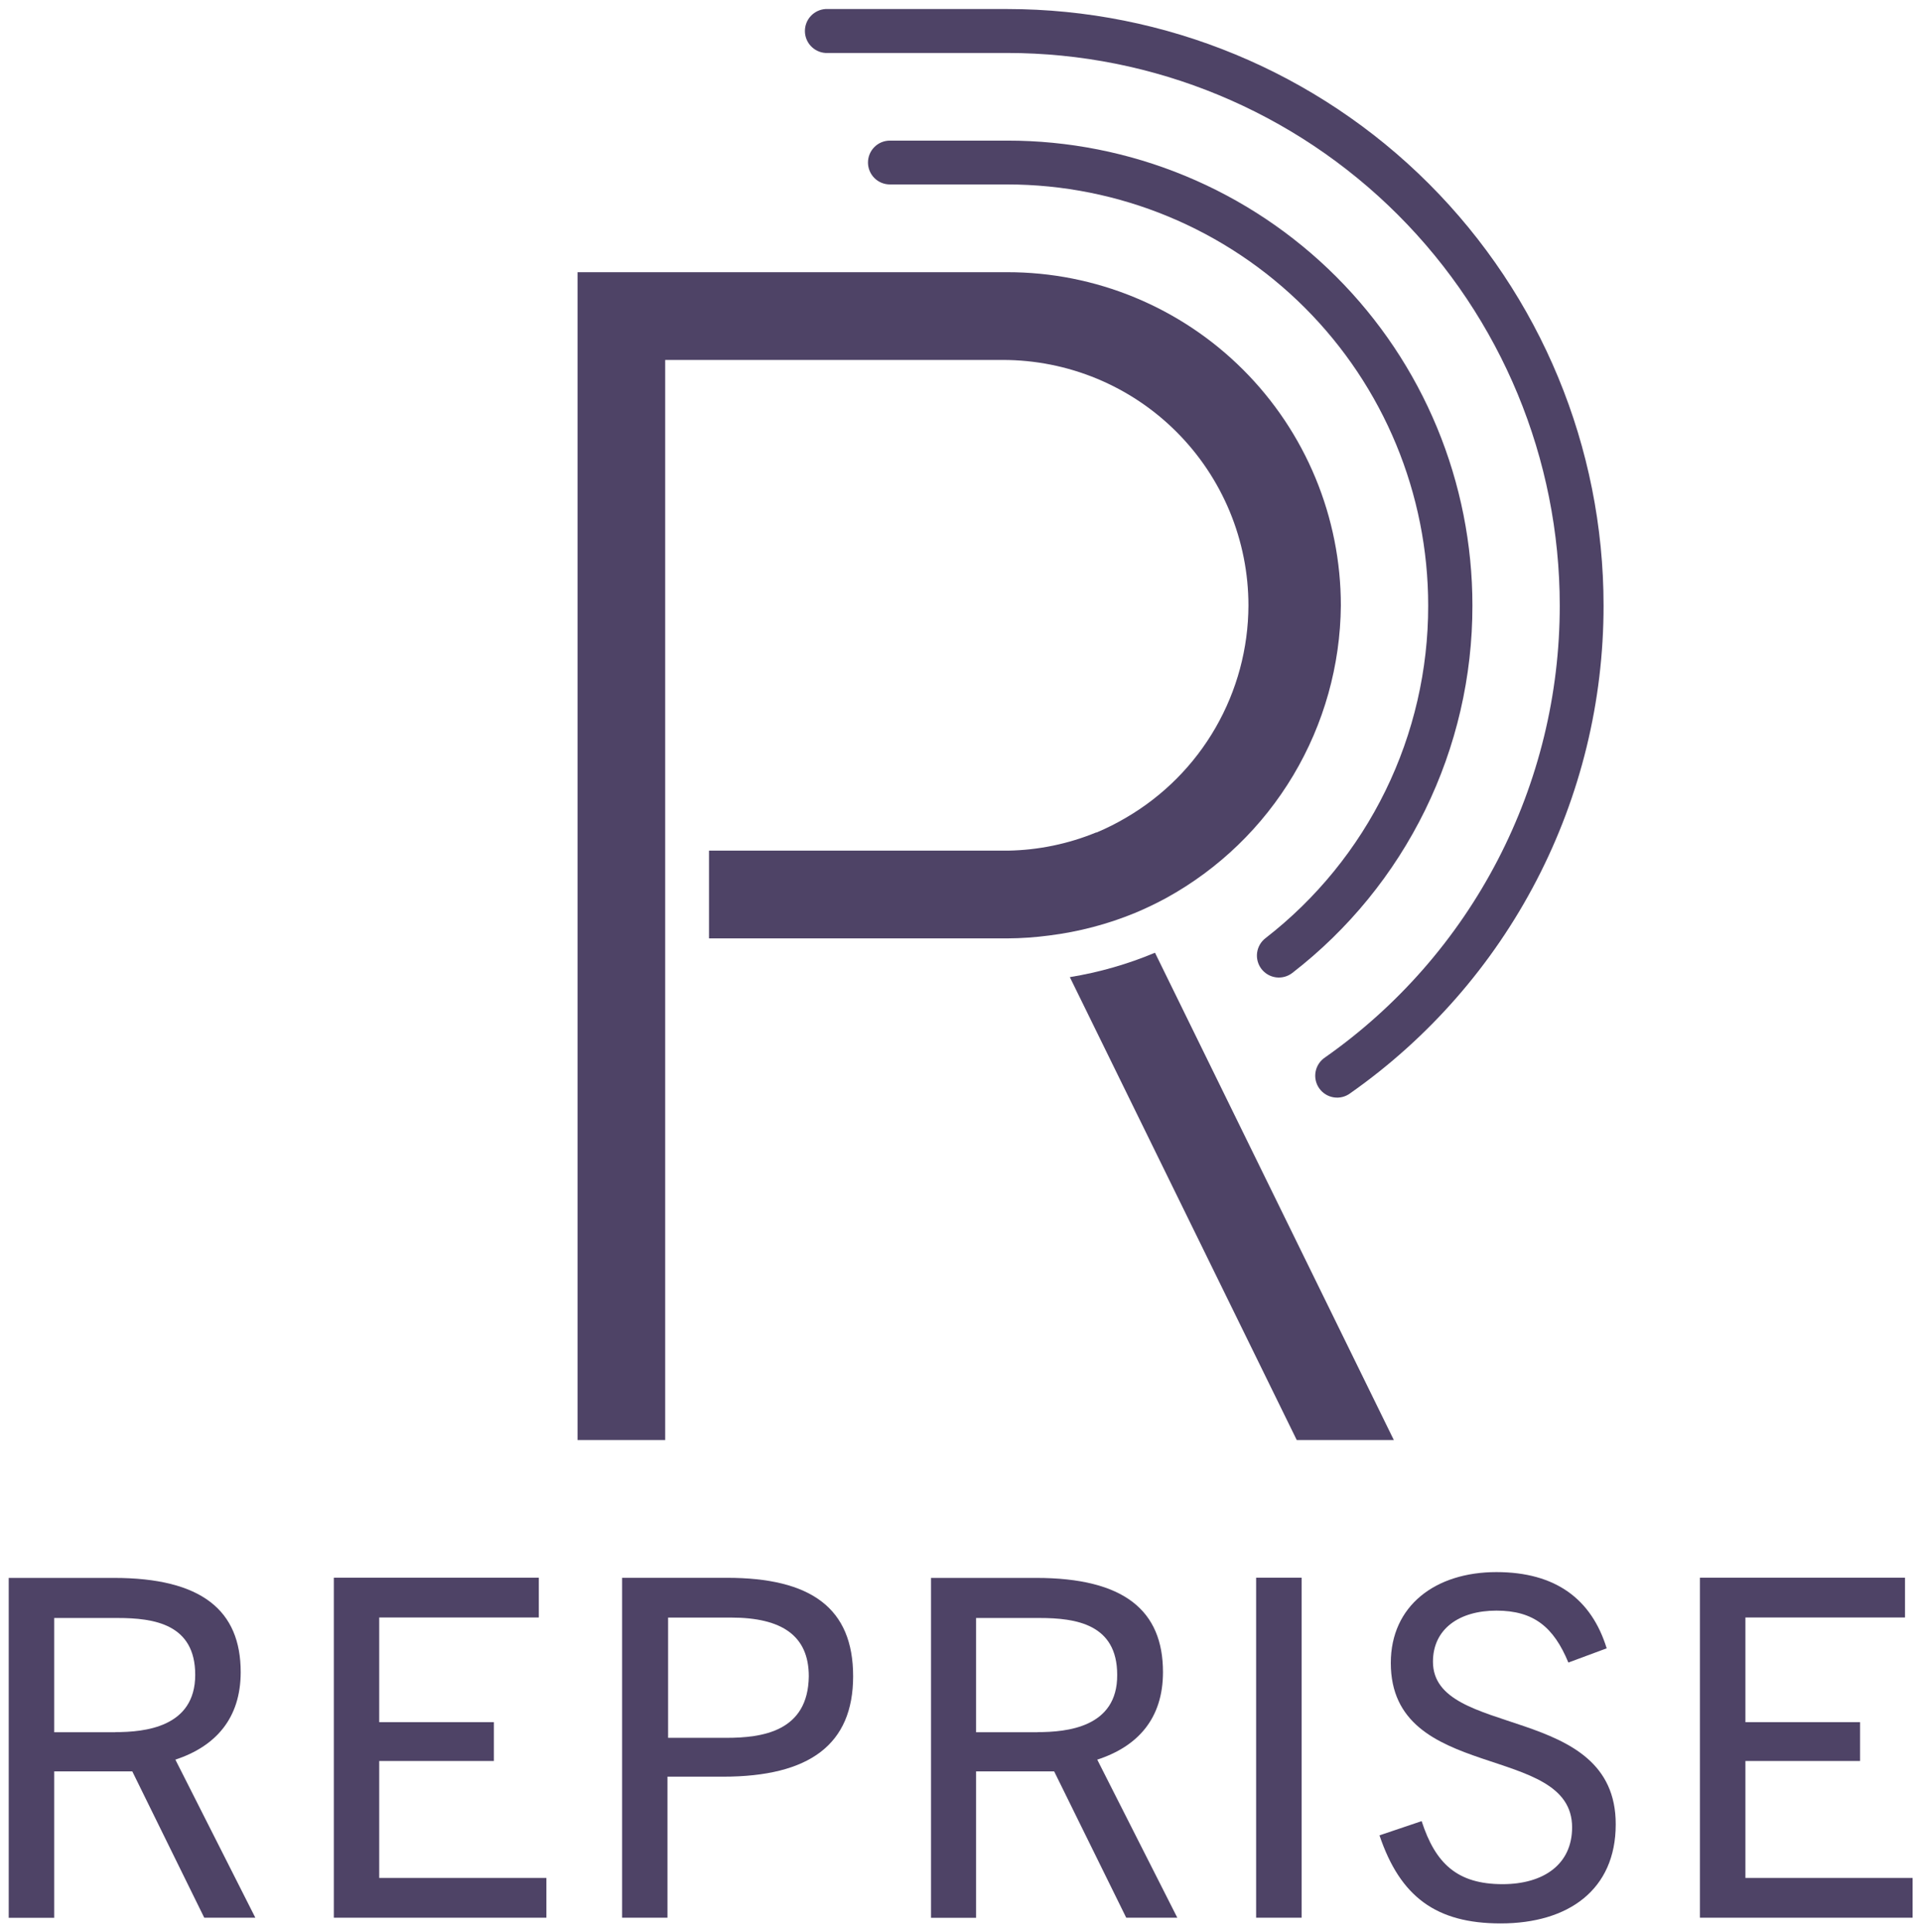 <svg width="185" height="186" viewBox="0 0 185 186" fill="none" xmlns="http://www.w3.org/2000/svg">
<path d="M79.49 5.1H97C111.112 5.1 124.646 10.706 134.625 20.685C144.604 30.664 150.21 44.198 150.21 58.31V58.31C150.215 66.844 148.163 75.254 144.229 82.828C140.295 90.401 134.595 96.916 127.61 101.82C127.374 101.976 127.171 102.178 127.014 102.414C126.857 102.649 126.749 102.914 126.697 103.193C126.645 103.471 126.649 103.757 126.71 104.034C126.77 104.31 126.886 104.572 127.05 104.803C127.214 105.034 127.422 105.23 127.663 105.378C127.904 105.527 128.173 105.626 128.453 105.668C128.733 105.711 129.019 105.697 129.293 105.627C129.567 105.556 129.825 105.432 130.05 105.26C137.585 99.967 143.735 92.937 147.978 84.765C152.222 76.593 154.435 67.519 154.43 58.31V58.31C154.43 43.078 148.38 28.469 137.61 17.697C126.84 6.926 112.232 0.873 97 0.87H79.49C78.954 0.907 78.453 1.146 78.086 1.538C77.719 1.931 77.516 2.448 77.516 2.985C77.516 3.522 77.719 4.039 78.086 4.432C78.453 4.824 78.954 5.063 79.49 5.1V5.1Z" fill="#4E4366"/>
<path d="M121.87 90.34C121.65 90.51 121.465 90.721 121.327 90.961C121.189 91.202 121.099 91.468 121.063 91.743C120.991 92.299 121.143 92.861 121.485 93.305C121.827 93.749 122.332 94.039 122.888 94.112C123.444 94.184 124.006 94.032 124.45 93.69C129.855 89.513 134.23 84.151 137.238 78.017C140.246 71.883 141.806 65.141 141.8 58.31V58.31C141.801 52.428 140.643 46.603 138.392 41.169C136.14 35.734 132.84 30.797 128.679 26.639C124.519 22.481 119.579 19.184 114.143 16.937C108.708 14.689 102.882 13.535 97 13.54H85.7C85.14 13.54 84.603 13.762 84.208 14.158C83.812 14.554 83.59 15.091 83.59 15.65C83.59 16.21 83.812 16.746 84.208 17.142C84.603 17.538 85.14 17.76 85.7 17.76H97C107.753 17.763 118.064 22.036 125.667 29.64C133.269 37.245 137.54 47.557 137.54 58.31V58.31C137.548 64.491 136.14 70.592 133.424 76.144C130.707 81.697 126.755 86.553 121.87 90.34V90.34Z" fill="#4E4366"/>
<path d="M111.23 91.74C108.599 92.843 105.846 93.632 103.03 94.09L124.88 138.66H134.23L111.23 91.74Z" fill="#4E4366"/>
<path d="M64.06 34.66H96.58C99.686 34.66 102.761 35.272 105.631 36.46C108.5 37.649 111.107 39.391 113.303 41.587C115.499 43.783 117.241 46.39 118.43 49.26C119.618 52.129 120.23 55.204 120.23 58.31C120.215 62.441 119.123 66.497 117.06 70.076C114.998 73.656 112.037 76.635 108.47 78.72C107.551 79.265 106.595 79.746 105.61 80.16H105.56C102.867 81.265 99.991 81.859 97.08 81.91H96.58H68.28V90.36H97C98.355 90.353 99.707 90.259 101.05 90.08C103.895 89.724 106.679 88.991 109.33 87.9V87.9C110.354 87.471 111.355 86.99 112.33 86.46C117.376 83.68 121.591 79.608 124.543 74.661C127.496 69.714 129.079 64.071 129.13 58.31V58.31C129.13 54.092 128.299 49.915 126.684 46.019C125.069 42.122 122.702 38.582 119.718 35.601C116.734 32.62 113.191 30.256 109.293 28.645C105.395 27.033 101.218 26.206 97 26.21H55.62V138.66H64.06V34.66Z" fill="#4E4366"/>
<path d="M23.18 161.01C23.18 155.08 19.44 151.94 10.96 151.94H0.84V184.67H5.22V170.57H12.74L19.67 184.66H24.59L16.89 169.44C20.76 168.16 23.18 165.47 23.18 161.01ZM11.1 166.8H5.22V155.8H11.33C14.84 155.8 18.8 156.39 18.8 161.27C18.8 166.33 13.93 166.79 11.1 166.79V166.8Z" fill="#4E4366"/>
<path d="M36.52 169.57H47.56V165.83H36.52V155.75H51.89V151.92H32.15V184.66H52.62V180.83H36.52V169.57Z" fill="#4E4366"/>
<path d="M70 151.93H59.91V184.66H64.28V171.08H69.62C77.96 171.08 82.16 167.98 82.16 161.41C82.16 154.84 78.1 151.93 70 151.93ZM70 167.34H64.34V155.76H70.41C75.33 155.76 77.89 157.53 77.89 161.41C77.83 166.74 73.4 167.34 69.94 167.34H70Z" fill="#4E4366"/>
<path d="M112 161.01C112 155.08 108.26 151.94 99.78 151.94H89.66V184.67H94V170.57H101.52L108.46 184.66H113.38L105.67 169.44C109.59 168.16 112 165.47 112 161.01ZM99.91 166.8H94V155.8H100.11C103.62 155.8 107.59 156.39 107.59 161.27C107.63 166.33 102.75 166.79 99.92 166.79L99.91 166.8Z" fill="#4E4366"/>
<path d="M125.35 151.92H120.97V184.66H125.35V151.92Z" fill="#4E4366"/>
<path d="M138 160.01C138 156.87 140.51 155.09 144.11 155.09C147.71 155.09 149.63 156.68 151.04 160.09L154.73 158.72C153.27 153.98 149.81 151.38 144.11 151.38C138.23 151.38 133.94 154.62 133.94 160.13C133.94 171.71 151.4 167.75 151.4 175.96C151.4 179.51 148.67 181.43 144.7 181.43C140.33 181.43 138.23 179.43 136.91 175.36L132.85 176.73C134.85 182.66 138.32 185.21 144.52 185.21C151.04 185.21 155.6 181.97 155.6 175.68C155.64 163.92 138 167.47 138 160.01Z" fill="#4E4366"/>
<path d="M168.09 180.83V169.57H179.13V165.83H168.09V155.75H183.46V151.92H163.71V184.66H184.19V180.83H168.09Z" fill="#4E4366"/>
</svg>
